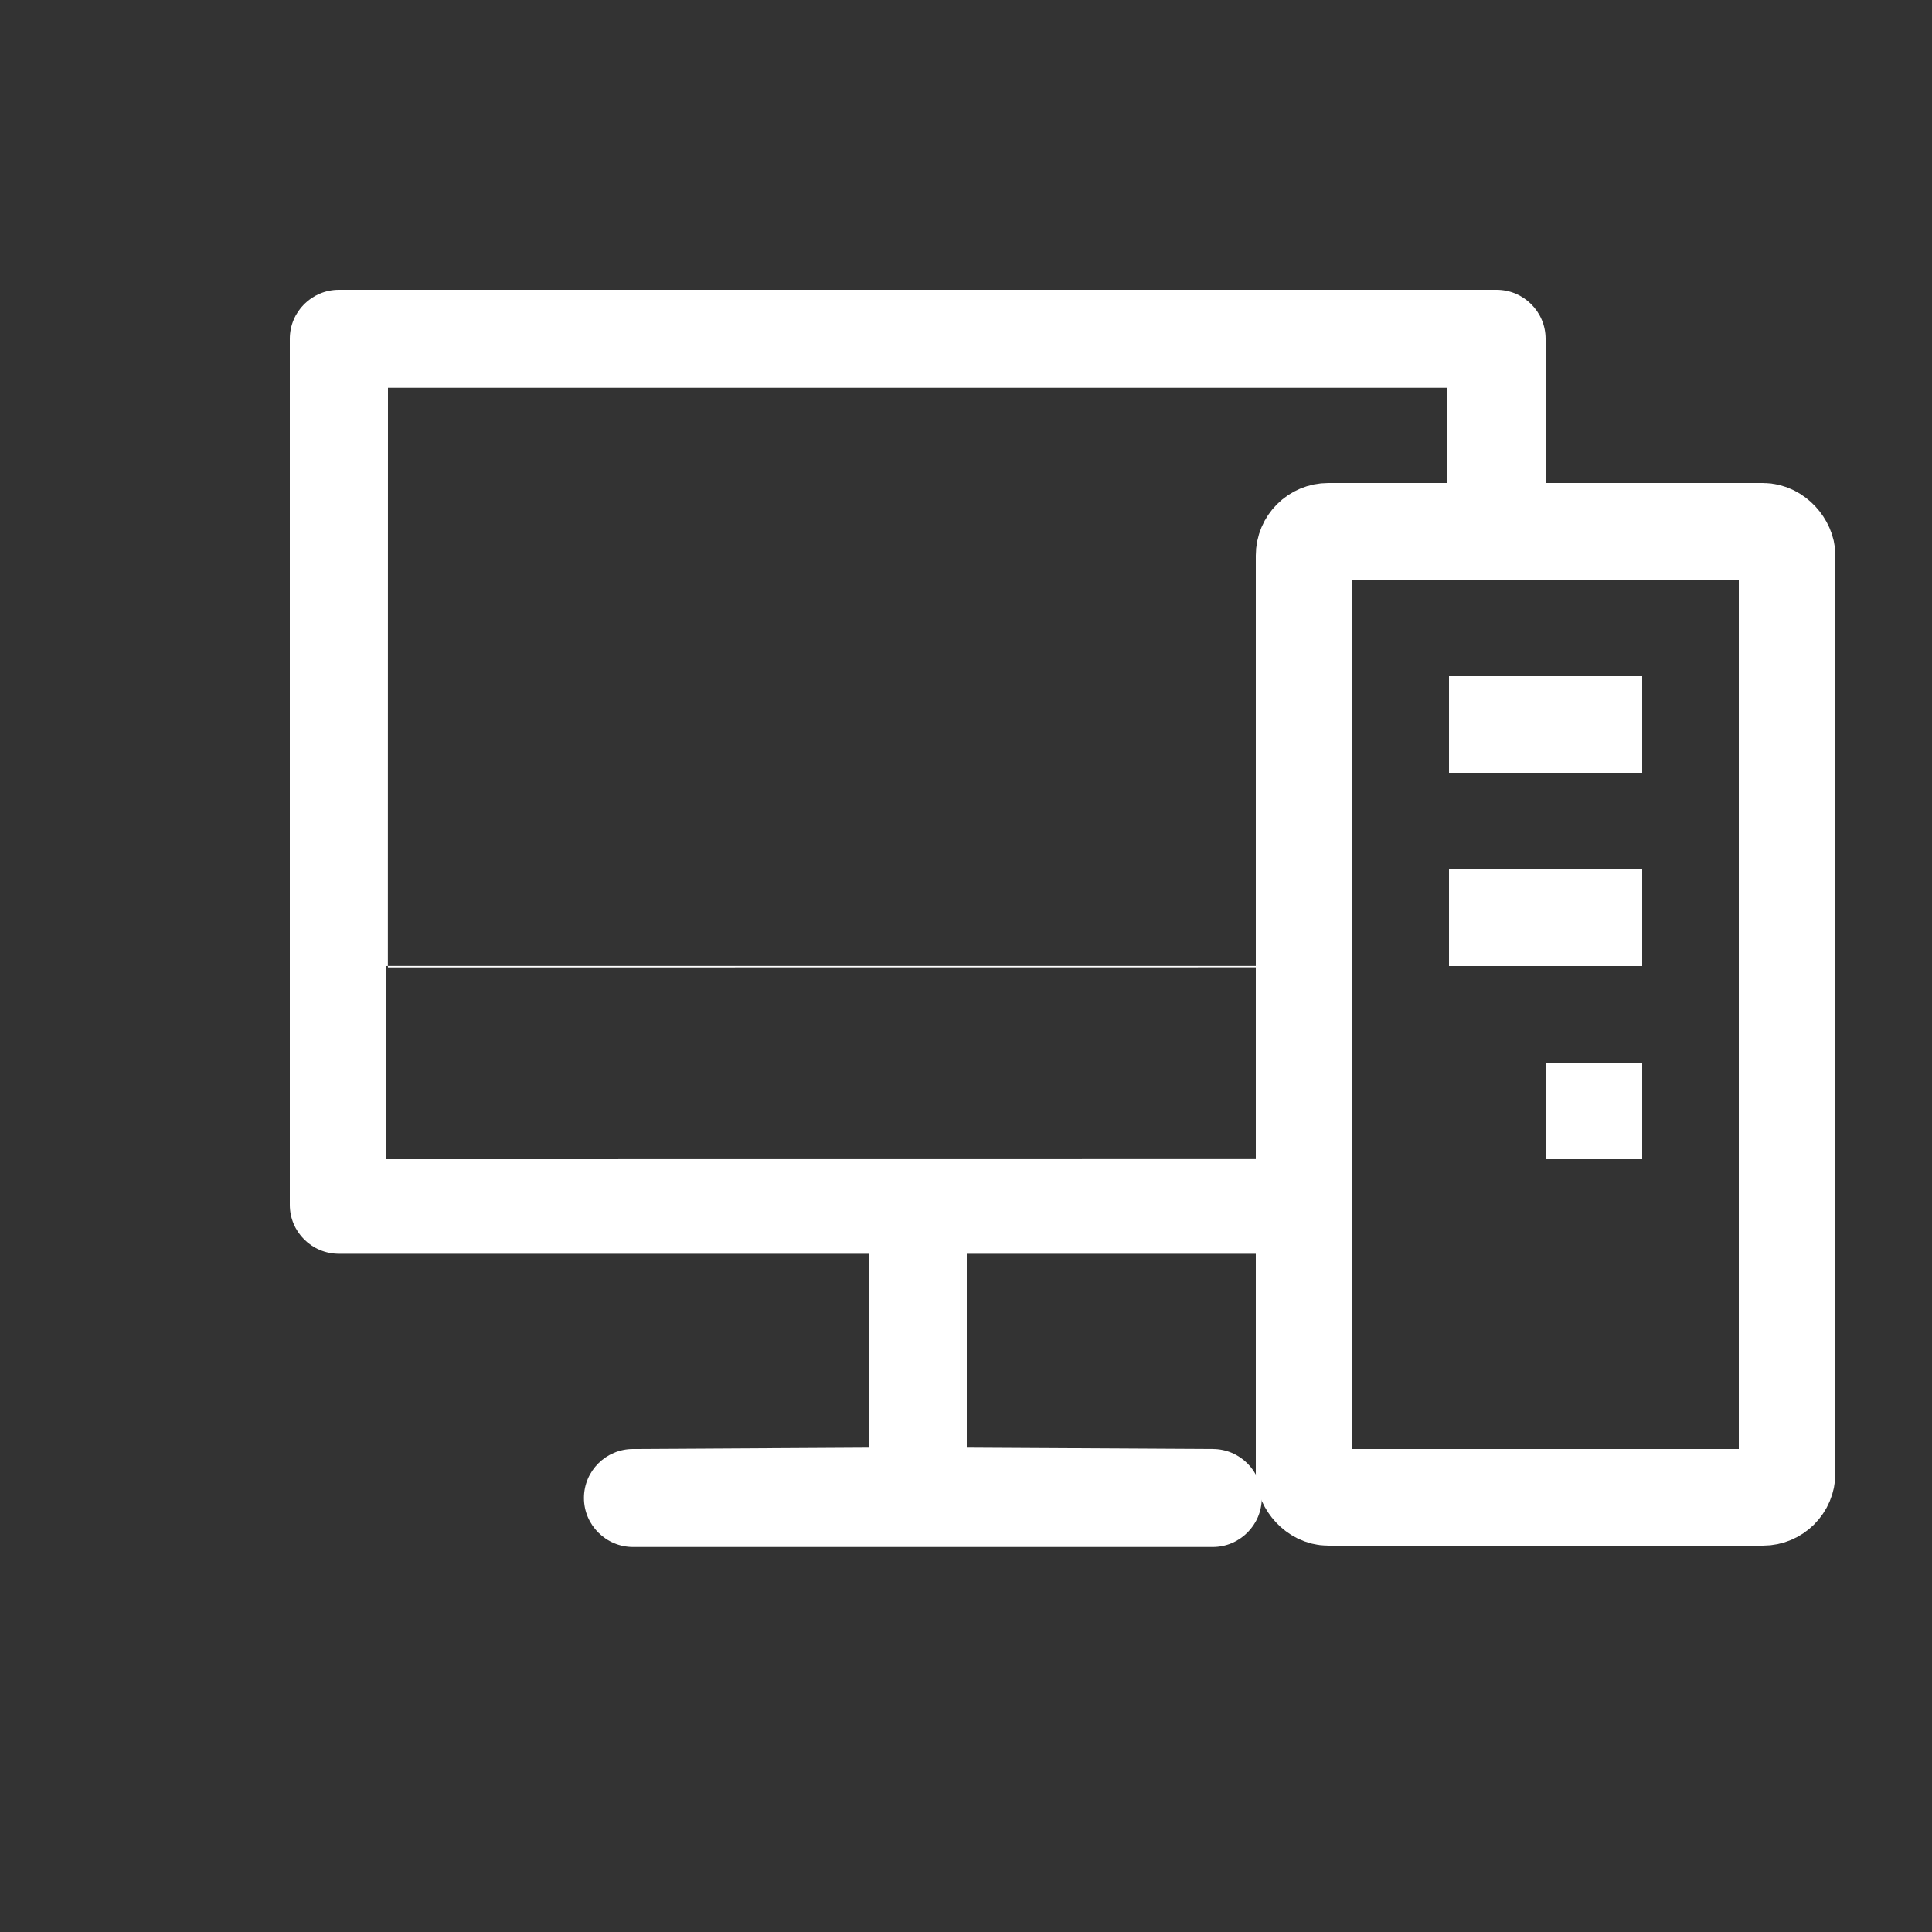 <?xml version="1.0" encoding="UTF-8"?>
<svg width="20px" height="20px" viewBox="0 0 20 20" version="1.1" xmlns="http://www.w3.org/2000/svg" xmlns:xlink="http://www.w3.org/1999/xlink">
    <rect x="0" y="0" width="20" height="20" fill="#333333" stroke="none"/>
    <!-- Generator: Sketch 58 (84663) - https://sketch.com -->
    <title>概况</title>
    <desc>Created with Sketch.</desc>
    <g id="概况" stroke="none" stroke-width="1" fill="none" fill-rule="evenodd">
        <g id="电脑" transform="translate(3, 2)">
            <rect id="矩形" fill="#000000" fill-rule="nonzero" opacity="0" x="0" y="0" width="15" height="15"></rect>
            <path d="M12.492,1 C12.772,1 13,1.227 13,1.507 L13,1.507 L13,3 L11.984,3 L11.984,2.014 L1.016,2.014 L1.015,7.999 L1,8 L1,10 L10,9.999 L10,10.979 L7.008,10.979 L7.008,12.986 L9.554,13 C9.834,13 10.062,13.227 10.062,13.507 C10.062,13.786 9.834,14.014 9.554,14.014 L9.554,14.014 L3.553,14.014 C3.273,14.014 3.045,13.786 3.045,13.507 C3.045,13.227 3.273,13 3.553,13 L3.553,13 L5.992,12.986 L5.992,10.979 L0.508,10.979 C0.228,10.979 0,10.752 0,10.473 L0,10.473 L0,1.507 C0,1.227 0.228,1 0.508,1 L0.508,1 Z M10,7.999 L10,8.013 L1.016,8.014 L1.015,7.999 L10,7.999 Z" id="形状结合" fill="#FFFFFF" fill-rule="nonzero"></path>
            <rect id="矩形" stroke="#FFFFFF" x="10.5" y="3.5" width="5" height="10" rx="0.25"></rect>
            <rect id="矩形" fill="#FFFFFF" x="12" y="5" width="2" height="1"></rect>
            <rect id="矩形备份" fill="#FFFFFF" x="12" y="7" width="2" height="1"></rect>
            <rect id="矩形备份-2" fill="#FFFFFF" x="13" y="9" width="1" height="1"></rect>
        </g>
    </g>
</svg>